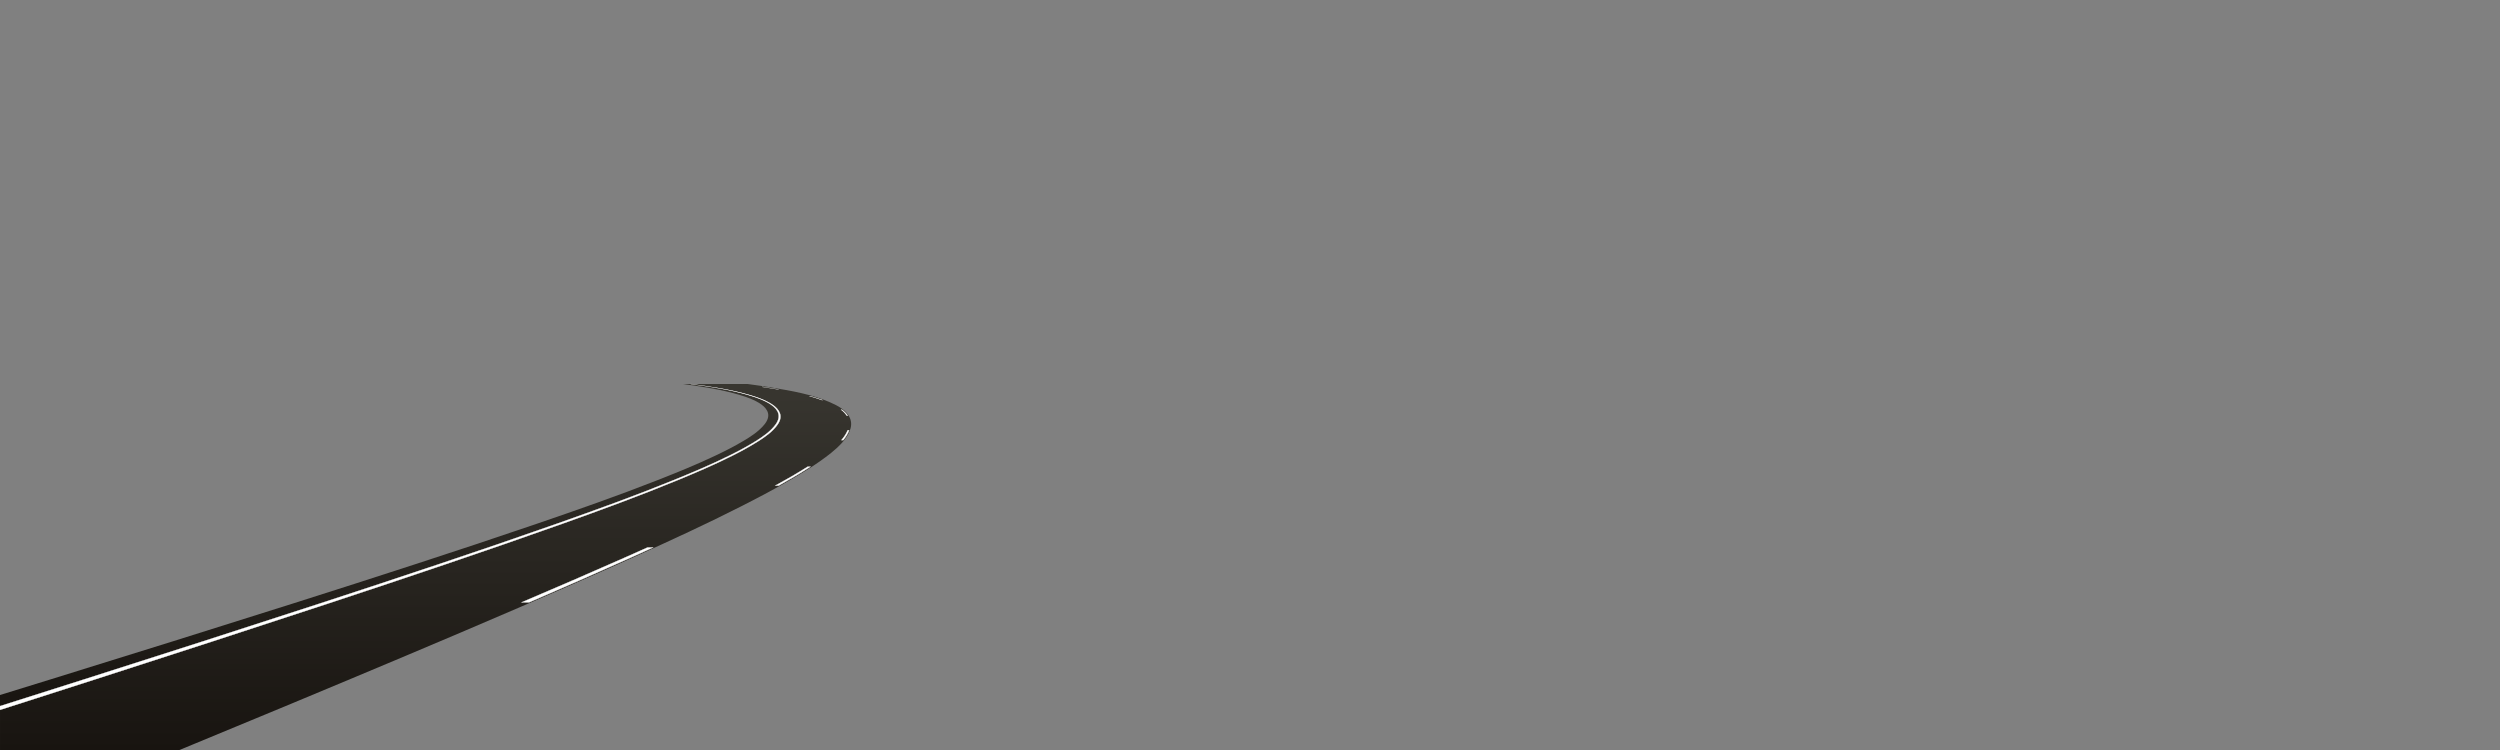 <?xml version="1.0" encoding="utf-8"?>
<!-- Generator: Adobe Illustrator 17.1.0, SVG Export Plug-In . SVG Version: 6.00 Build 0)  -->
<!DOCTYPE svg PUBLIC "-//W3C//DTD SVG 1.1//EN" "http://www.w3.org/Graphics/SVG/1.1/DTD/svg11.dtd">
<svg version="1.1" id="l4c_center_e" xmlns="http://www.w3.org/2000/svg" xmlns:xlink="http://www.w3.org/1999/xlink" x="0px"
	 y="0px" width="1600px" height="480px" viewBox="0 0 1600 480" enable-background="new 0 0 1600 480" xml:space="preserve">
<rect x="0" y="0" width="1600" height="480" fill="#808080" stroke="none"/>
<linearGradient id="SVGID_1_" gradientUnits="userSpaceOnUse" x1="323.816" y1="480.499" x2="323.816" y2="245.766">
	<stop  offset="0" style="stop-color:#181410"/>
	<stop  offset="1" style="stop-color:#383630"/>
</linearGradient>
<path fill="url(#SVGID_1_)" d="M543.923,267.475c-2.248-5.044-7.664-7.776-12.563-9.942c-11.745-5.191-24.929-7.4-36.562-9.349
	c-1.173-0.196-2.346-0.388-3.519-0.573c-0.023-0.004-0.046-0.008-0.069-0.011c-1.461-0.232-2.926-0.456-4.392-0.673
	c-0.016-0.003-0.031-0.005-0.047-0.008c-2.644-0.392-5.378-0.772-8.259-1.153h-3.893l-0.063,0.496c0,0,0,0,0,0
	c0.016,0.002,0.032,0.004,0.049,0.006c4.364,0.554,8.268,1.087,11.929,1.628c0.03,0.004,0.06,0.009,0.09,0.013
	c1.456,0.216,2.911,0.438,4.367,0.669c0.021,0.003,0.041,0.007,0.062,0.01c1.19,0.188,2.38,0.383,3.566,0.583
	c11.505,1.938,24.546,4.136,35.995,9.275c4.652,2.089,9.778,4.712,11.713,9.423c2.162,5.261-1.809,11.046-5.521,14.974
	c-4.141,4.382-9.272,8.127-14.2,11.521c-5.555,3.828-11.411,7.316-16.406,10.225c-12.068,7.025-24.273,13.255-34.621,18.422
	c-22.389,11.183-44.989,21.464-72.035,33.462c-25.526,11.323-51.196,22.315-72.939,31.575
	c-24.761,10.545-49.802,20.979-73.33,30.761c-22.865,9.507-46.151,19.078-68.67,28.334l-5.479,2.252
	c-21.391,8.793-43.171,17.654-64.235,26.223l-12,4.883h10.743l9.756-4.026c20.71-8.547,42.125-17.385,63.154-26.154l5.428-2.264
	c22.188-9.253,45.132-18.82,67.658-28.324c23.193-9.786,47.877-20.222,72.264-30.765c21.424-9.261,46.714-20.255,71.851-31.581
	c26.643-12.006,48.897-22.294,70.908-33.482c10.179-5.173,22.183-11.41,34.034-18.453c4.91-2.917,10.663-6.418,16.114-10.266
	c4.854-3.426,9.905-7.21,13.956-11.661C542.53,279.377,546.489,273.229,543.923,267.475z"/>
<linearGradient id="road_1_" gradientUnits="userSpaceOnUse" x1="271.92" y1="479.999" x2="271.92" y2="245.766">
	<stop  offset="0" style="stop-color:#181410"/>
	<stop  offset="1" style="stop-color:#383630"/>
</linearGradient>
<path id="road" fill="url(#road_1_)" d="M543.129,267.678c-2.104-4.911-7.528-7.634-12.14-9.688
	c-11.381-5.07-24.067-7.261-36.279-9.313c-6.674-1.121-13.376-2.061-20.089-2.911h-32.587c12.546,1.677,25.256,3.493,37.414,7.078
	c7.41,2.185,25.353,7.919,17.588,18.849c-3.149,4.433-7.986,7.792-12.525,10.644c-5.361,3.368-10.929,6.367-16.591,9.195
	c-11.651,5.819-23.651,10.902-35.699,15.834c-24.385,9.984-49.185,18.991-74.015,27.798c-24.961,8.853-50.014,17.442-75.11,25.906
	c-24.954,8.417-49.947,16.717-74.97,24.924c-25.016,8.204-50.052,16.35-75.099,24.459c-25.257,8.177-50.537,16.285-75.816,24.393
	c-19.061,6.114-38.13,12.203-57.207,18.27c0,8.961,0,17.923,0,26.885c26.554,0,53.107,0,79.661,0c9.943,0,19.886,0,29.829,0
	c24.458-10.023,48.922-20.031,73.343-30.142c24.552-10.165,49.108-20.321,73.617-30.587c24.298-10.177,48.588-20.375,72.797-30.762
	c24.195-10.381,48.359-20.833,72.395-31.579c24.01-10.734,47.98-21.636,71.472-33.471c11.604-5.846,23.124-11.849,34.327-18.437
	c5.517-3.244,11.008-6.583,16.26-10.244c4.94-3.444,9.969-7.161,14.077-11.59C541.433,279.246,545.513,273.242,543.129,267.678z"/>
<linearGradient id="edge_1_" gradientUnits="userSpaceOnUse" x1="236.024" y1="453.115" x2="236.024" y2="245.766">
	<stop  offset="0" style="stop-color:#181410"/>
	<stop  offset="1" style="stop-color:#383630"/>
</linearGradient>
<path id="edge" fill="url(#edge_1_)" d="M-26.896,453.115c19.714-6.067,39.423-12.156,59.127-18.27
	c26.132-8.108,52.263-16.217,78.38-24.393c25.9-8.109,51.791-16.254,77.67-24.459c25.886-8.207,51.752-16.507,77.59-24.924
	c25.985-8.465,51.941-17.053,77.833-25.906c25.756-8.807,51.503-17.815,76.937-27.798c12.566-4.932,25.101-10.015,37.363-15.834
	c5.959-2.828,11.842-5.827,17.557-9.195c4.839-2.851,10.029-6.211,13.644-10.644c8.914-10.929-8.426-16.664-15.607-18.849
	c-11.781-3.585-24.3-5.401-36.67-7.078h5.103c12.546,1.677,25.256,3.493,37.414,7.078c7.41,2.185,25.353,7.919,17.588,18.849
	c-3.149,4.433-7.986,7.792-12.525,10.644c-5.361,3.368-10.929,6.367-16.591,9.195c-11.651,5.819-23.651,10.902-35.699,15.834
	c-24.385,9.984-49.185,18.991-74.015,27.798c-24.961,8.853-50.014,17.442-75.11,25.906c-24.954,8.417-49.947,16.717-74.97,24.924
	c-25.016,8.204-50.052,16.35-75.099,24.459c-25.257,8.177-50.537,16.285-75.816,24.393c-19.061,6.114-38.13,12.203-57.207,18.27
	H-26.896z"/>
<g id="line">
	<path fill="#FFFFFF" stroke="#FFFFFF" stroke-width="0.2" stroke-miterlimit="10" d="M442.033,245.766
		c12.517,1.677,25.005,3.493,37.1,7.078c7.372,2.185,25.215,7.919,17.259,18.849c-3.227,4.433-8.122,7.792-12.711,10.644
		c-5.42,3.368-11.041,6.367-16.751,9.195c-11.752,5.819-23.841,10.902-35.975,15.834c-24.56,9.984-49.517,18.991-74.501,27.798
		c-25.116,8.853-50.319,17.442-75.562,25.906c-25.1,8.417-50.239,16.717-75.405,24.924c-25.16,8.204-50.337,16.35-75.526,24.459
		c-25.4,8.177-50.821,16.285-76.242,24.393c-19.168,6.114-38.343,12.203-57.526,18.27L-3,455.292
		c18.97-6.067,44.744-14.333,63.698-20.447c25.138-8.108,50.276-16.217,75.391-24.393c24.906-8.109,49.799-16.254,74.672-24.459
		c24.88-8.207,49.729-16.507,74.535-24.924c24.948-8.465,49.851-17.053,74.658-25.906c24.676-8.807,49.319-17.815,73.53-27.798
		c11.961-4.932,23.873-10.015,35.422-15.834c5.612-2.828,11.128-5.827,16.431-9.195c4.49-2.851,9.268-6.211,12.34-10.644
		c7.574-10.929-10.469-16.664-17.917-18.849C467.54,249.259,454.608,247.442,442.033,245.766"/>
	<path fill="#FFFFFF" stroke="#FFFFFF" stroke-width="0.2" stroke-miterlimit="10" d="M488.143,247.636
		c0.674,0.102,1.348,0.202,2.022,0.307C489.492,247.839,488.818,247.738,488.143,247.636z"/>
	<path fill="#FFFFFF" stroke="#FFFFFF" stroke-width="0.2" stroke-miterlimit="10" d="M487.789,247.583L487.789,247.583
		c0.118,0.018,0.236,0.035,0.354,0.053C488.025,247.618,487.907,247.601,487.789,247.583z"/>
	<path fill="#FFFFFF" stroke="#FFFFFF" stroke-width="0.2" stroke-miterlimit="10" d="M494.716,248.677
		c-1.518-0.254-3.034-0.496-4.55-0.733c1.515,0.237,3.028,0.479,4.537,0.733c1.186,0.2,2.378,0.402,3.571,0.607h0.034
		C497.108,249.079,495.909,248.877,494.716,248.677z"/>
	<path fill="#FFFFFF" stroke="#FFFFFF" stroke-width="0.2" stroke-miterlimit="10" d="M418.011,350.372h-3.563
		c-4.897,2.195-9.797,4.381-14.701,6.556c-21.889,9.71-43.881,19.177-65.902,28.572h4.79c21.694-9.395,43.355-18.861,64.905-28.572
		C408.367,354.753,413.191,352.568,418.011,350.372z"/>
	<path fill="#FFFFFF" stroke="#FFFFFF" stroke-width="0.2" stroke-miterlimit="10" d="M538.845,262.209h-0.486
		c1.408,1.084,2.651,2.334,3.573,3.81h0.618C541.577,264.543,540.29,263.293,538.845,262.209z"/>
	<path fill="#FFFFFF" stroke="#FFFFFF" stroke-width="0.2" stroke-miterlimit="10" d="M508.432,305.02
		c3.459-2.055,6.899-4.159,10.281-6.348h-1.758c-3.458,2.189-6.972,4.293-10.502,6.348c-3.39,1.973-6.814,3.881-10.253,5.761h2.181
		C501.754,308.901,505.111,306.993,508.432,305.02z"/>
	<path fill="#FFFFFF" stroke="#FFFFFF" stroke-width="0.2" stroke-miterlimit="10" d="M543.457,275.372h-0.945
		c-0.921,2.284-2.413,4.444-3.98,6.293h1.165C541.199,279.816,542.616,277.657,543.457,275.372z"/>
	<path fill="#FFFFFF" stroke="#FFFFFF" stroke-width="0.2" stroke-miterlimit="10" d="M518.455,253.536h-0.183
		c2.624,0.733,5.213,1.557,7.751,2.5h0.27C523.723,255.093,521.104,254.269,518.455,253.536z"/>
</g>
</svg>
